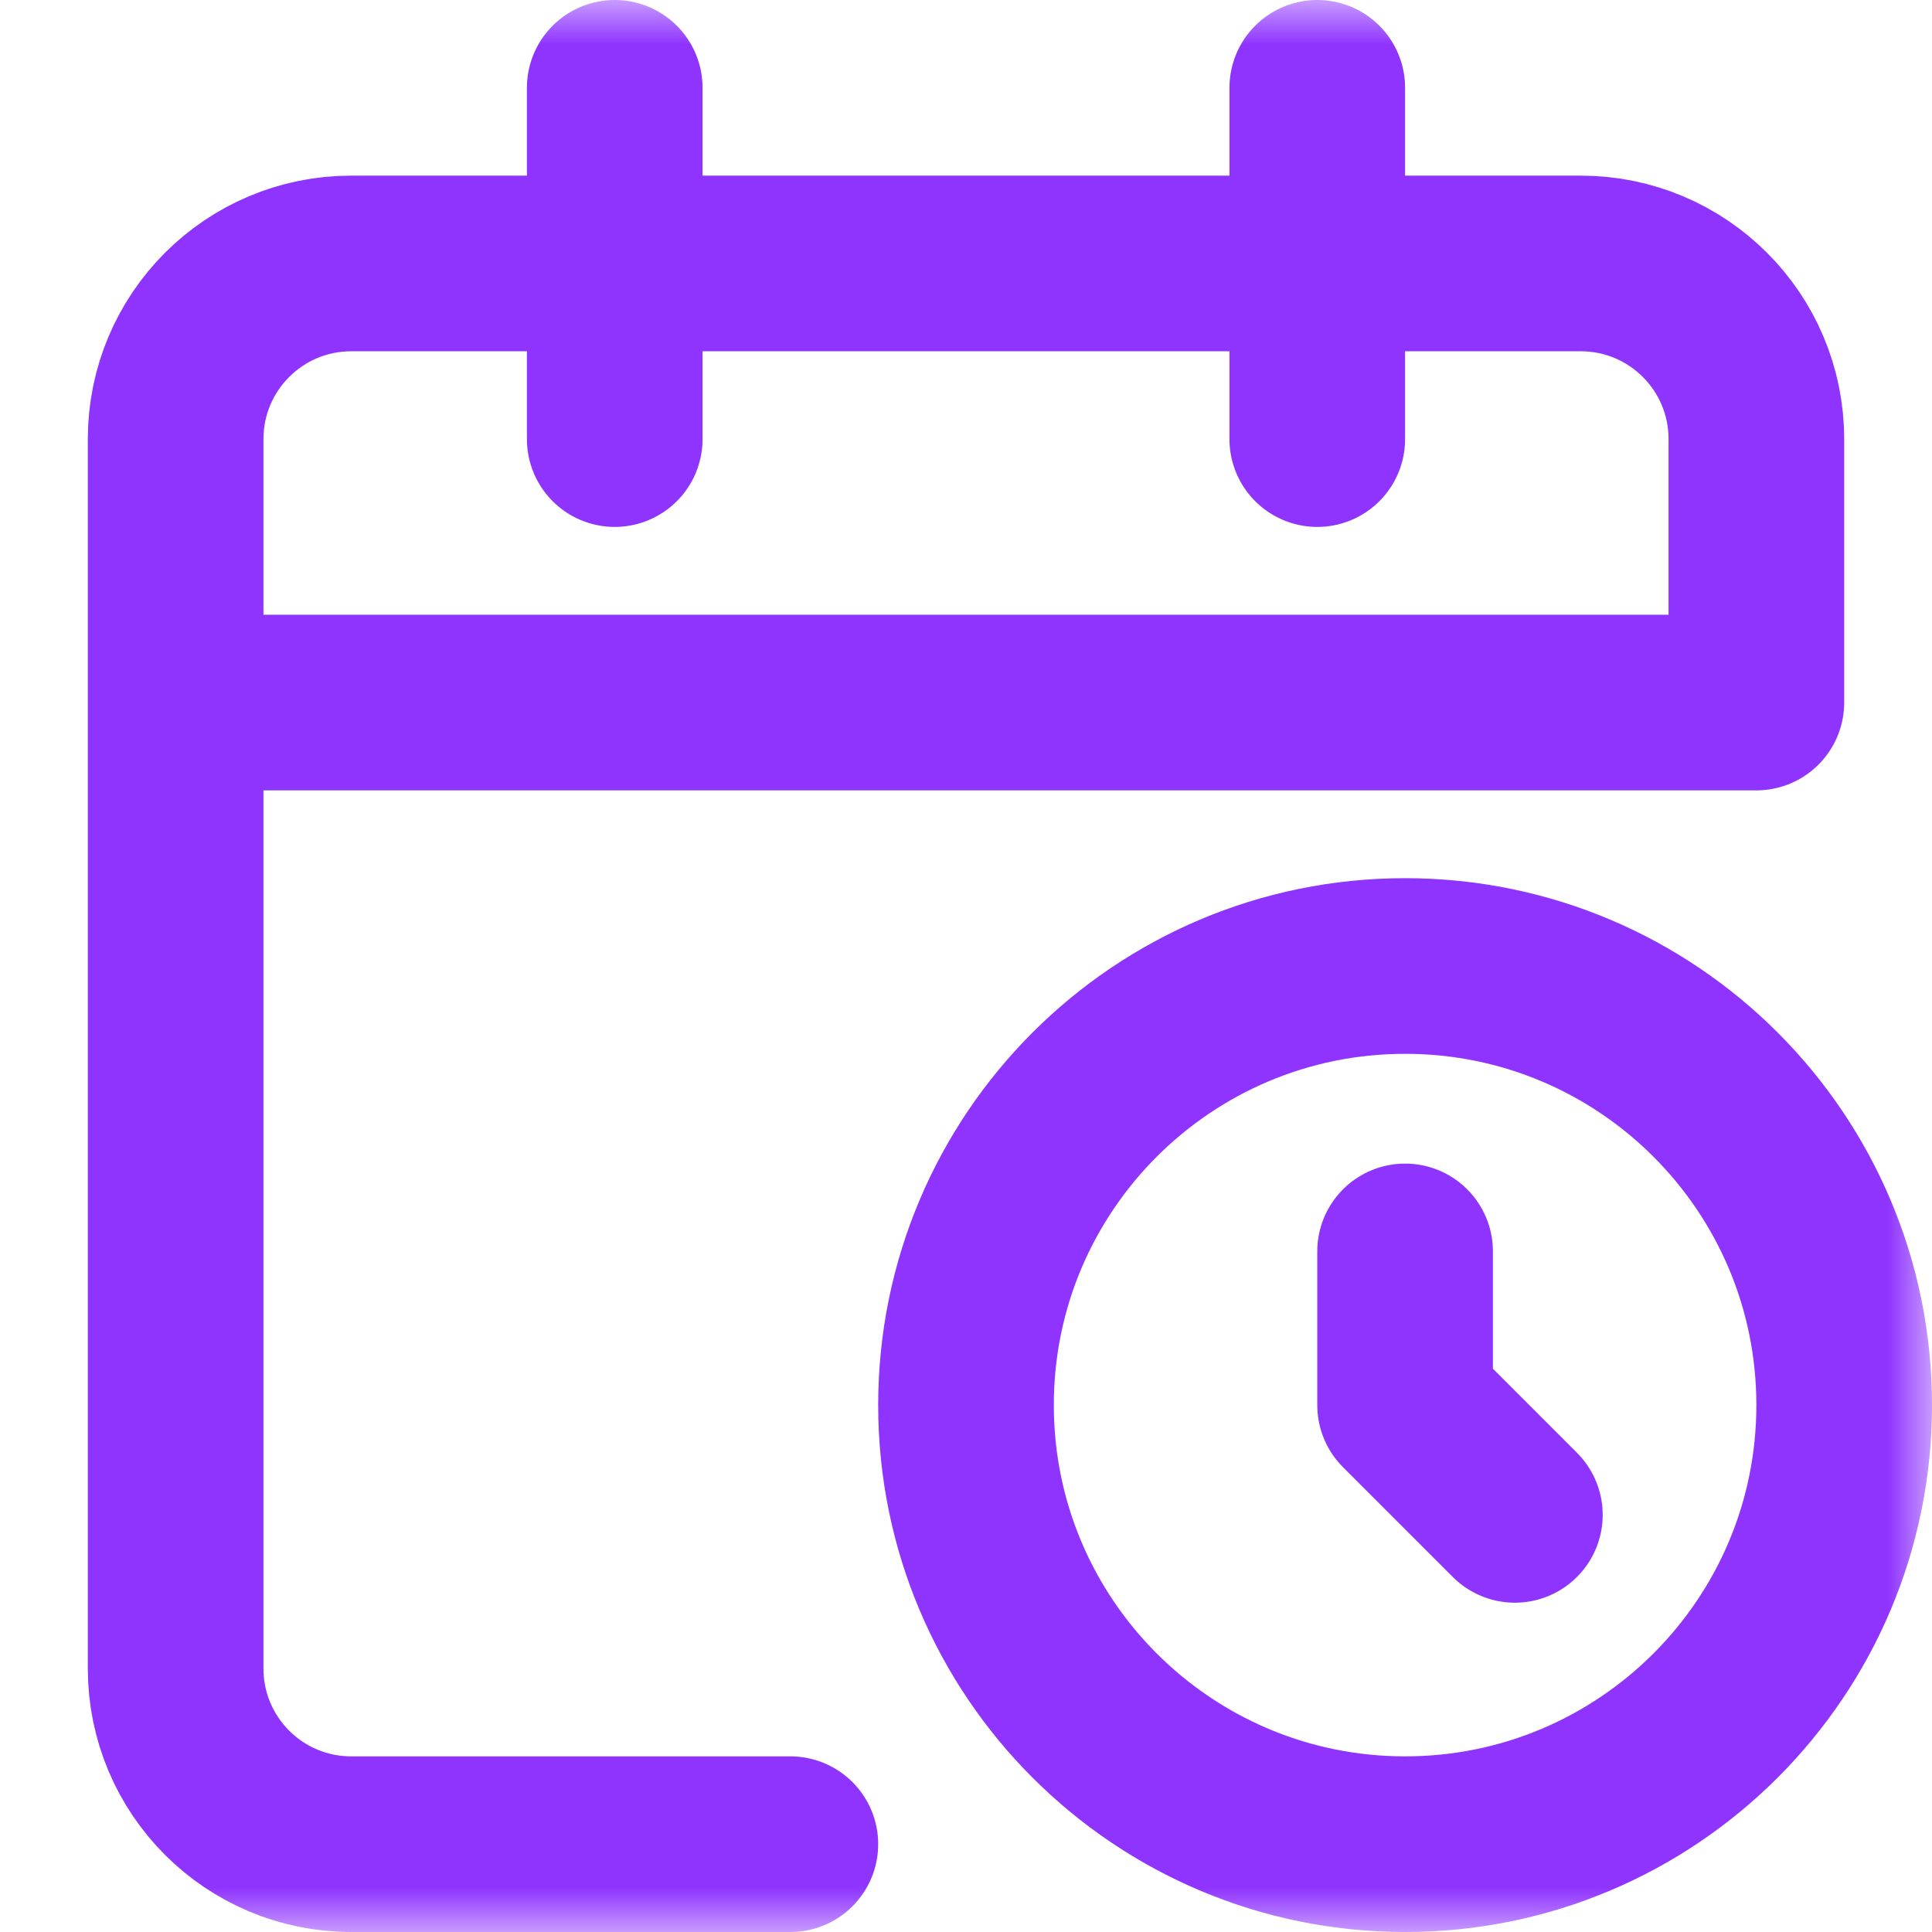 <svg width="22" height="22" viewBox="0 0 22 22" fill="none" xmlns="http://www.w3.org/2000/svg">
<mask id="mask0_57_1873" style="mask-type:alpha" maskUnits="userSpaceOnUse" x="0" y="0" width="22" height="22">
<rect x="0.5" y="0.5" width="21" height="21" fill="#D9D9D9" stroke="#8F34FF"/>
</mask>
<g mask="url(#mask0_57_1873)">
<path d="M7 3H4C2.895 3 2 3.895 2 5V8M7 3H15M7 3V1M7 3V5M2 8H20V5C20 3.895 19.105 3 18 3H15M2 8V19C2 20.105 2.895 21 4 21H9M15 3V1M15 3V5M16 14.25V16L17.25 17.25M21 16C21 18.761 18.761 21 16 21C13.239 21 11 18.761 11 16C11 13.239 13.239 11 16 11C18.761 11 21 13.239 21 16Z" stroke="#8F34FF" stroke-width="2" stroke-linecap="round" stroke-linejoin="round"/>
</g>
</svg>
